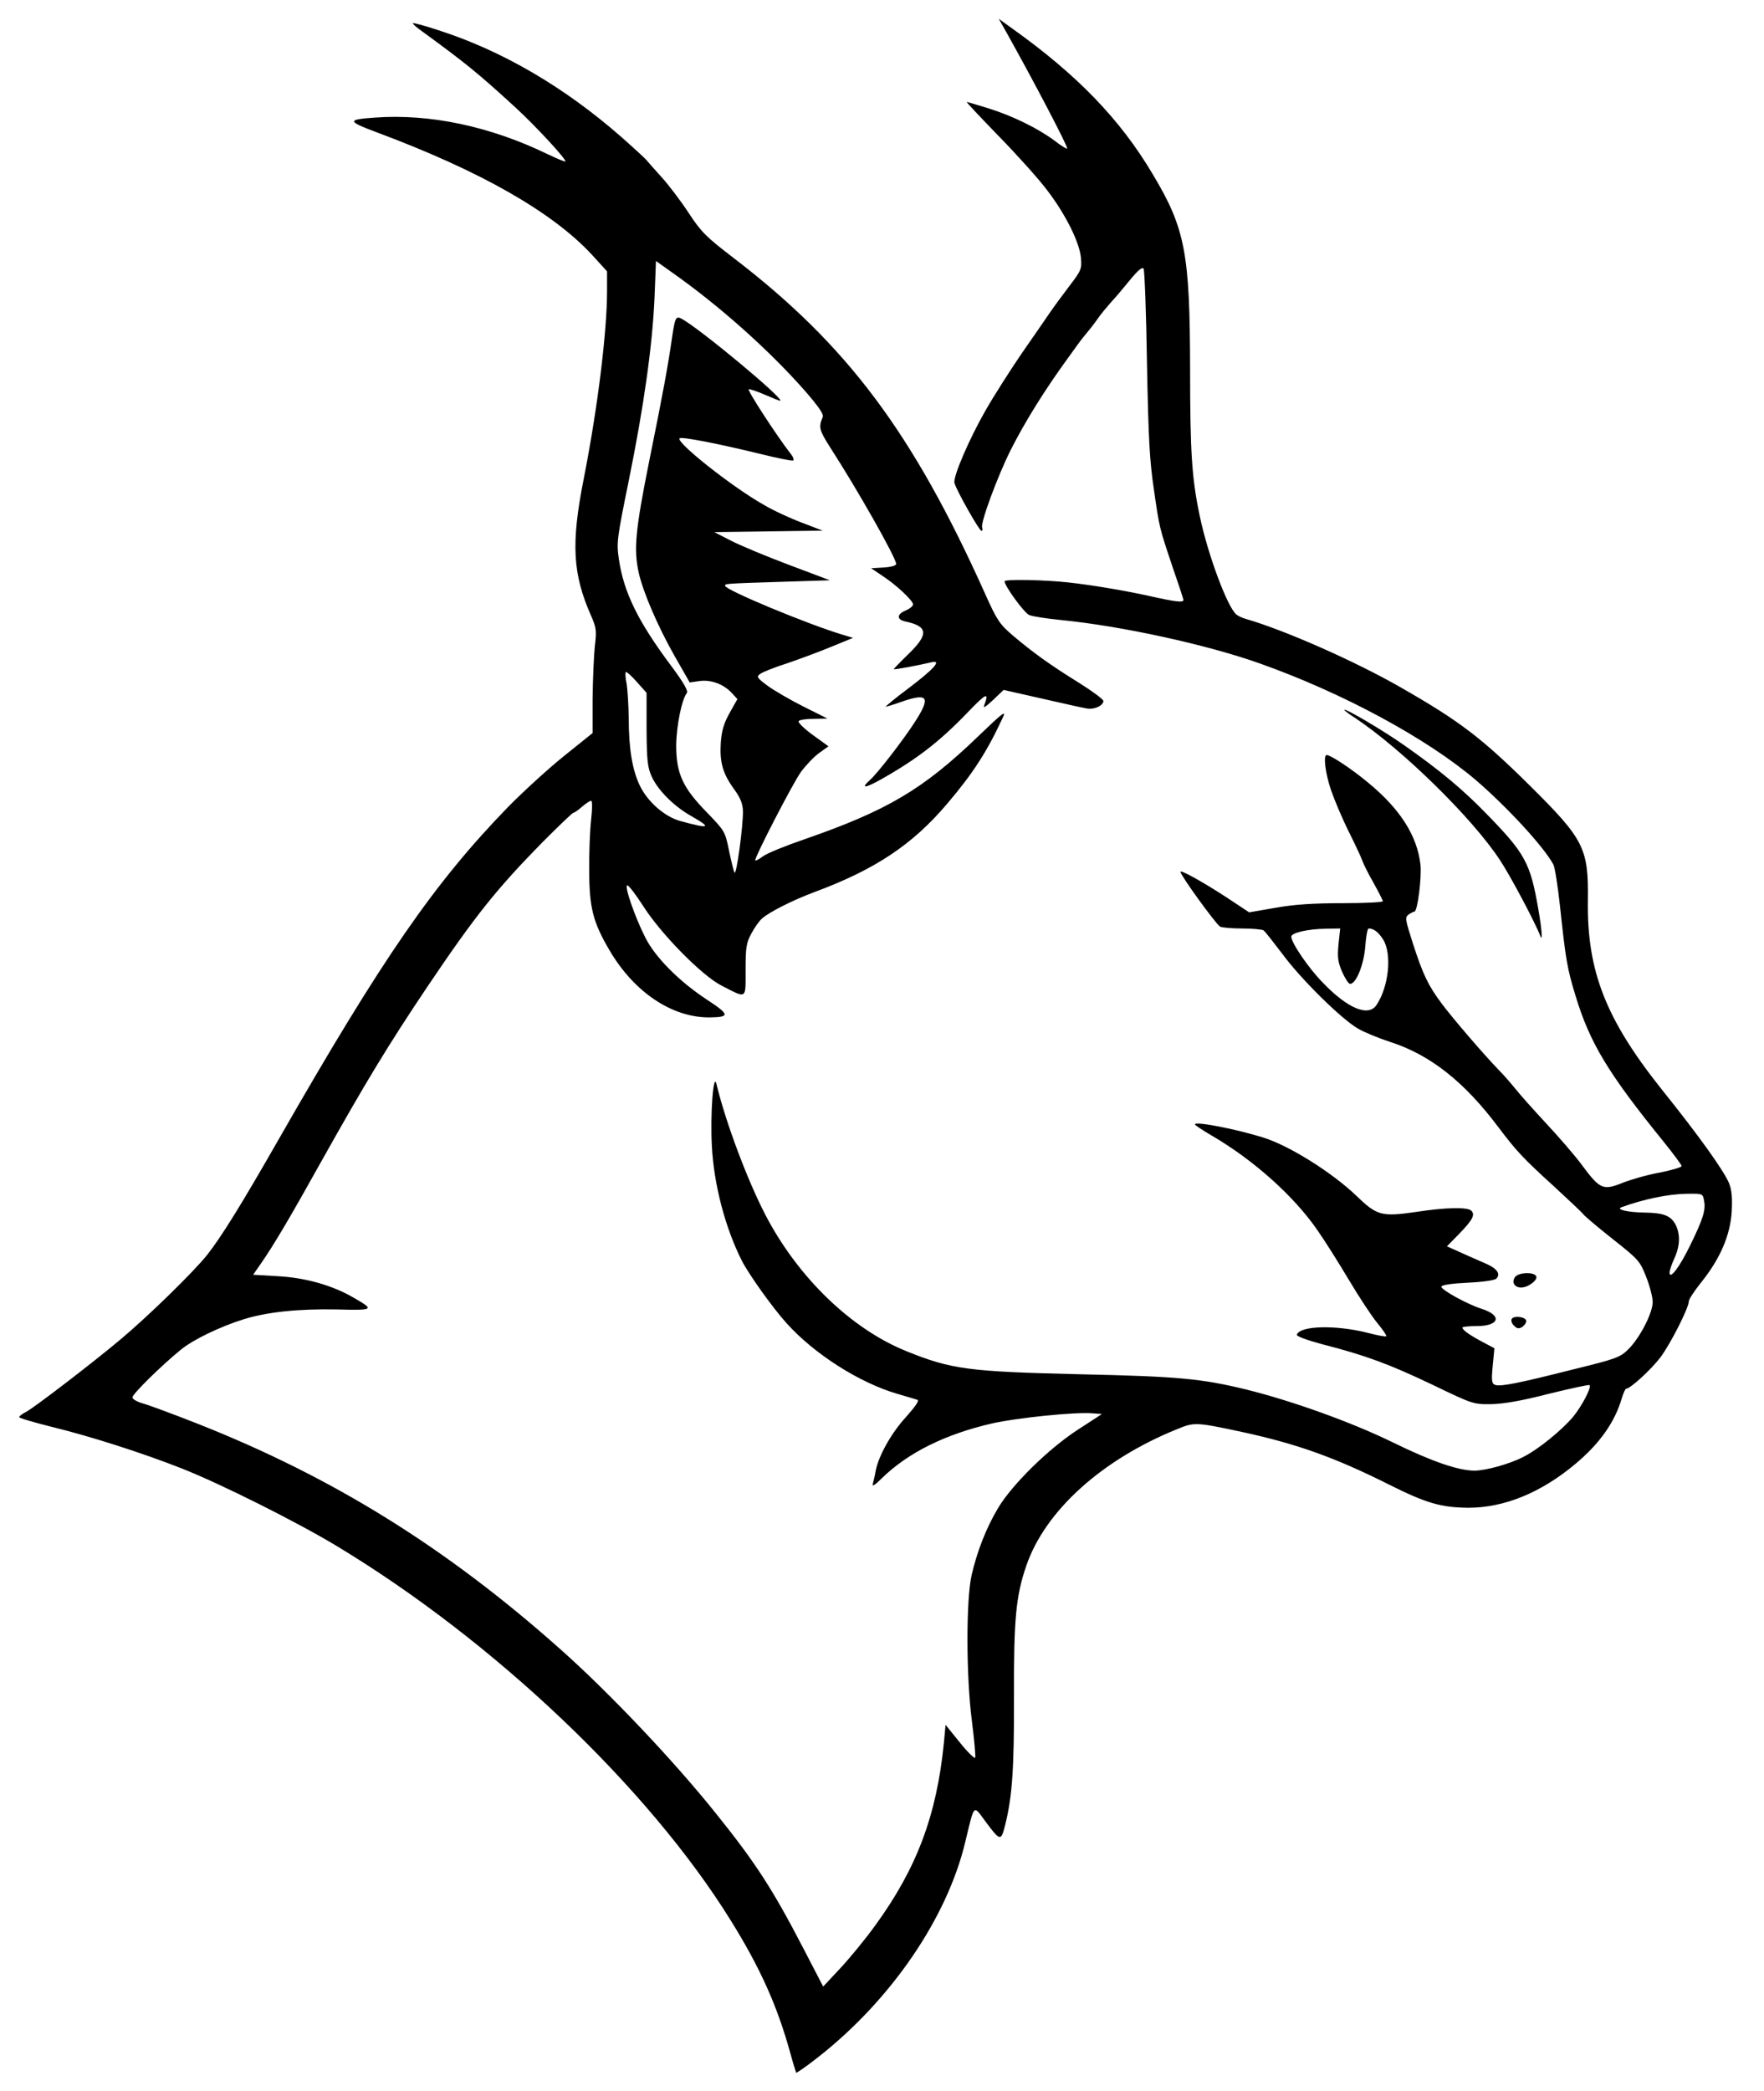 <svg preserveAspectRatio="xMidYMid meet" viewBox="279.04 199.68 732.16 867.84" xmlns="http://www.w3.org/2000/svg" version="1.0" style="max-height: 500px" width="732.16" height="867.84">

<g stroke="none" fill="#000000" transform="translate(0,1280) scale(0.1,-0.1)">
<path d="M6967 10670 c111 -198 253 -469 253 -483 0 -4 -24 10 -52 32 -70 52&#10;-174 103 -276 135 -46 14 -86 26 -89 26 -3 0 57 -64 133 -142 77 -79 168 -180&#10;202 -226 75 -98 134 -216 139 -280 4 -44 1 -52 -49 -117 -29 -38 -67 -90 -84&#10;-115 -17 -25 -68 -99 -114 -165 -45 -66 -113 -172 -149 -235 -67 -117 -136&#10;-276 -129 -301 6 -27 103 -199 112 -199 4 0 6 6 3 14 -8 19 64 213 118 321 60&#10;119 143 252 240 385 22 30 43 59 47 65 4 5 20 26 36 45 16 19 35 45 44 58 8&#10;12 31 39 49 60 19 20 55 63 81 95 33 40 49 53 55 45 4 -7 11 -184 14 -393 6&#10;-314 11 -405 29 -525 23 -160 22 -155 79 -325 23 -66 42 -124 43 -130 4 -14&#10;-31 -10 -142 15 -104 23 -242 46 -335 56 -95 11 -265 14 -265 5 0 -20 82 -132&#10;102 -140 13 -6 73 -15 133 -21 253 -25 608 -103 824 -180 344 -122 694 -311&#10;898 -485 132 -114 282 -277 321 -350 6 -12 18 -88 27 -170 24 -225 30 -261 65&#10;-375 59 -195 136 -322 363 -602 42 -52 77 -99 77 -104 0 -5 -41 -17 -91 -27&#10;-51 -9 -120 -29 -155 -43 -80 -32 -93 -26 -166 72 -29 40 -97 118 -150 175&#10;-53 57 -111 122 -128 144 -18 22 -49 58 -71 80 -59 61 -190 213 -236 275 -55&#10;74 -77 120 -118 247 -32 100 -34 109 -18 121 9 6 20 12 24 12 13 0 31 143 25&#10;196 -14 120 -85 231 -218 340 -67 56 -155 114 -171 114 -15 0 -6 -76 18 -146&#10;14 -41 47 -119 74 -173 27 -54 52 -108 56 -120 4 -12 24 -53 46 -91 21 -38 39&#10;-73 39 -77 0 -4 -75 -8 -167 -8 -120 0 -200 -5 -278 -19 l-110 -19 -95 63&#10;c-97 63 -190 115 -190 105 0 -14 144 -213 164 -227 6 -4 47 -8 91 -8 44 0 85&#10;-4 90 -8 6 -4 41 -49 79 -99 76 -103 242 -267 312 -308 25 -15 86 -40 135 -56&#10;165 -53 307 -165 448 -353 75 -99 100 -127 231 -246 63 -58 118 -110 123 -117&#10;4 -6 58 -52 120 -101 109 -86 114 -92 140 -158 15 -38 27 -85 27 -104 0 -46&#10;-54 -150 -101 -196 -34 -34 -51 -40 -226 -83 -233 -59 -305 -73 -327 -65 -14&#10;5 -16 17 -10 79 l7 73 -49 26 c-53 28 -84 50 -84 60 0 3 26 6 59 6 94 0 108&#10;43 23 71 -61 19 -173 81 -169 93 2 7 45 13 110 16 62 3 111 10 118 17 19 19 3&#10;42 -43 62 -24 10 -70 31 -102 45 l-60 27 51 52 c56 58 67 79 50 96 -15 15&#10;-105 14 -227 -5 -145 -21 -164 -16 -248 65 -102 98 -279 209 -387 243 -115 36&#10;-285 69 -285 55 0 -3 31 -24 69 -46 175 -102 341 -251 438 -391 29 -41 87&#10;-133 130 -205 42 -71 96 -153 119 -181 24 -29 41 -54 38 -56 -2 -3 -35 3 -73&#10;13 -136 35 -286 31 -298 -7 -2 -6 41 -22 104 -39 180 -46 280 -83 458 -168&#10;168 -81 171 -82 245 -81 51 1 127 14 239 43 90 22 167 39 169 36 9 -9 -32 -87&#10;-68 -131 -47 -56 -145 -136 -207 -167 -58 -30 -157 -57 -204 -57 -68 1 -178&#10;39 -339 118 -170 83 -415 171 -604 218 -188 46 -283 55 -691 64 -465 11 -535&#10;20 -723 96 -228 92 -449 305 -584 564 -75 144 -166 386 -204 545 -13 51 -26&#10;-126 -19 -257 8 -161 56 -342 125 -478 29 -56 127 -194 185 -258 115 -128 302&#10;-247 459 -293 39 -11 77 -23 84 -25 9 -3 -8 -27 -46 -70 -61 -66 -114 -160&#10;-127 -224 -3 -19 -9 -44 -12 -55 -4 -13 9 -5 38 24 109 106 262 182 457 227&#10;107 24 347 48 416 42 l40 -3 -100 -65 c-123 -80 -273 -228 -331 -325 -49 -82&#10;-87 -179 -110 -279 -23 -102 -23 -416 1 -603 10 -78 16 -147 14 -154 -2 -6&#10;-31 22 -63 62 l-60 74 -7 -75 c-30 -301 -113 -521 -284 -756 -40 -56 -106&#10;-136 -145 -178 l-72 -77 -82 158 c-127 245 -198 355 -362 559 -174 218 -445&#10;504 -648 684 -473 421 -943 713 -1505 935 -102 40 -204 78 -227 84 -24 7 -43&#10;18 -43 25 0 14 121 133 201 198 51 42 164 96 260 126 99 31 231 44 386 41 157&#10;-4 160 -2 69 50 -88 51 -200 82 -313 88 l-102 6 32 46 c53 76 121 191 248 419&#10;186 332 280 487 441 727 202 300 288 407 480 603 67 67 124 122 128 122 4 0&#10;20 11 36 25 16 14 33 25 38 25 5 0 5 -32 0 -77 -5 -43 -9 -139 -8 -213 0 -154&#10;16 -215 85 -332 102 -173 259 -278 414 -277 86 1 85 11 -11 74 -113 74 -214&#10;175 -255 257 -44 86 -89 218 -75 217 6 0 36 -39 66 -86 74 -116 244 -289 325&#10;-330 107 -55 100 -59 100 65 0 93 3 113 24 151 13 25 33 53 45 63 31 27 126&#10;75 214 108 254 94 409 197 554 368 107 126 164 214 230 356 16 33 3 24 -99&#10;-74 -232 -224 -381 -311 -727 -431 -76 -26 -152 -57 -168 -69 -16 -12 -31 -20&#10;-33 -18 -6 7 156 321 190 368 20 27 53 62 75 78 l39 28 -65 47 c-36 26 -62 52&#10;-59 57 3 6 32 10 63 10 l57 1 -98 49 c-54 27 -121 66 -149 86 -46 34 -49 39&#10;-33 50 10 8 61 28 114 45 53 18 136 49 184 69 l88 36 -43 13 c-144 43 -488&#10;186 -488 203 0 9 -8 9 245 17 l190 6 -170 64 c-93 35 -201 80 -240 100 l-70&#10;36 225 3 225 3 -86 33 c-48 18 -120 51 -160 75 -131 74 -364 259 -348 275 8 8&#10;160 -22 337 -65 68 -17 128 -29 134 -27 5 2 1 15 -10 28 -56 72 -182 265 -174&#10;268 5 1 35 -9 67 -23 32 -14 60 -25 63 -25 27 0 -332 299 -408 340 -24 13 -28&#10;6 -40 -76 -16 -112 -36 -224 -95 -514 -57 -285 -65 -365 -44 -462 18 -81 78&#10;-221 148 -345 l64 -112 42 6 c48 6 99 -13 134 -51 l22 -24 -32 -57 c-24 -43&#10;-33 -72 -37 -124 -5 -82 8 -128 56 -194 26 -36 35 -59 36 -90 1 -62 -27 -269&#10;-35 -255 -4 7 -14 49 -23 92 -16 79 -18 81 -91 157 -102 104 -128 163 -128&#10;279 1 82 23 190 44 217 7 8 -13 43 -65 113 -137 183 -197 305 -217 443 -10 69&#10;-8 84 41 325 63 310 98 559 107 759 l6 153 66 -47 c199 -140 406 -325 556&#10;-496 55 -64 75 -93 70 -105 -18 -42 -14 -54 30 -124 114 -176 274 -459 275&#10;-485 0 -7 -20 -13 -52 -15 l-52 -3 43 -29 c58 -37 131 -105 131 -121 0 -7 -13&#10;-18 -30 -25 -38 -16 -39 -38 -2 -46 95 -20 98 -53 12 -136 -33 -32 -60 -60&#10;-60 -62 0 -3 94 14 158 29 43 10 7 -30 -98 -109 -56 -42 -97 -76 -93 -76 4 1&#10;33 9 63 20 112 39 125 22 59 -81 -48 -75 -157 -216 -188 -243 -41 -37 -20 -35&#10;52 6 146 83 239 155 355 276 77 80 89 85 67 27 -5 -13 8 -4 37 23 l44 42 159&#10;-36 c88 -20 172 -39 186 -41 31 -6 69 12 69 31 0 7 -46 41 -102 76 -121 75&#10;-190 125 -274 196 -55 47 -66 64 -114 171 -301 671 -573 1034 -1044 1395 -115&#10;88 -135 108 -187 187 -32 49 -82 115 -111 147 -29 32 -57 64 -63 71 -5 7 -53&#10;51 -105 97 -237 208 -497 360 -764 445 -54 18 -100 30 -102 28 -2 -2 14 -17&#10;37 -33 181 -132 233 -174 389 -317 83 -76 213 -217 207 -224 -2 -2 -35 12 -73&#10;30 -239 116 -490 169 -719 152 -115 -8 -114 -15 9 -61 432 -161 731 -332 895&#10;-510 l61 -67 0 -81 c0 -170 -39 -487 -97 -781 -53 -268 -46 -394 31 -568 22&#10;-50 23 -62 15 -128 -4 -41 -8 -138 -9 -216 l0 -142 -117 -94 c-65 -52 -170&#10;-148 -234 -213 -305 -314 -521 -626 -949 -1374 -157 -275 -241 -410 -300 -485&#10;-58 -72 -243 -253 -360 -351 -118 -99 -357 -282 -391 -300 -16 -8 -29 -18 -29&#10;-22 0 -4 62 -22 138 -41 156 -38 375 -108 537 -172 160 -63 478 -222 645 -323&#10;651 -393 1291 -1001 1633 -1552 122 -196 193 -354 247 -549 12 -44 24 -82 25&#10;-84 2 -1 43 27 90 64 304 238 537 579 612 895 38 158 33 153 80 89 66 -89 68&#10;-89 86 -17 29 117 37 233 36 534 -1 317 8 414 51 539 78 228 313 441 628 568&#10;70 29 78 28 270 -13 225 -49 383 -105 608 -218 154 -77 215 -95 329 -96 148 0&#10;301 62 443 181 101 84 164 173 193 271 7 23 15 42 19 42 17 0 103 79 142 130&#10;42 56 118 206 118 233 0 8 23 43 51 78 79 98 121 196 127 294 3 58 0 90 -11&#10;118 -23 54 -126 198 -281 391 -230 289 -309 489 -305 780 3 219 -15 255 -241&#10;479 -200 198 -292 268 -535 407 -188 108 -484 239 -645 285 -14 4 -31 12 -38&#10;18 -37 30 -119 250 -152 409 -33 156 -40 265 -40 613 -1 477 -20 580 -155 805&#10;-135 228 -315 414 -585 606 l-54 39 31 -55z m-1493 -2893 c1 -133 4 -158 22&#10;-198 26 -56 91 -121 161 -161 90 -51 81 -56 -43 -22 -65 18 -135 79 -168 147&#10;-31 65 -46 152 -46 282 -1 55 -5 119 -9 142 -5 23 -6 45 -3 47 2 3 23 -15 45&#10;-40 l41 -46 0 -151z m2872 -892 c-5 -54 -3 -73 15 -115 12 -27 27 -50 33 -50&#10;25 0 57 79 63 155 3 41 9 75 14 75 21 0 41 -15 61 -47 36 -60 23 -193 -28&#10;-270 -33 -51 -119 -16 -222 91 -61 62 -132 167 -132 192 0 16 68 32 144 33&#10;l59 1 -7 -65z m1517 -1064 c8 -38 -3 -75 -57 -185 -44 -91 -86 -146 -86 -114&#10;0 9 9 35 20 59 24 53 25 100 5 140 -20 37 -49 49 -128 50 -70 1 -121 13 -97&#10;22 90 33 193 55 271 56 66 1 67 1 72 -28z"/>
<path d="M8370 7857 c0 -2 19 -17 43 -32 197 -131 488 -416 603 -591 45 -68&#10;148 -263 167 -314 11 -30 7 28 -8 112 -33 190 -54 229 -215 394 -97 100 -190&#10;178 -338 282 -89 63 -252 159 -252 149z"/>
<path d="M9080 5505 c-17 -21 -5 -45 24 -45 30 0 72 33 62 48 -10 17 -71 15&#10;-86 -3z"/>
<path d="M9065 5330 c-4 -7 0 -19 9 -28 13 -13 20 -14 34 -6 9 6 17 17 17 25&#10;0 17 -50 24 -60 9z"/>
</g>
</svg>